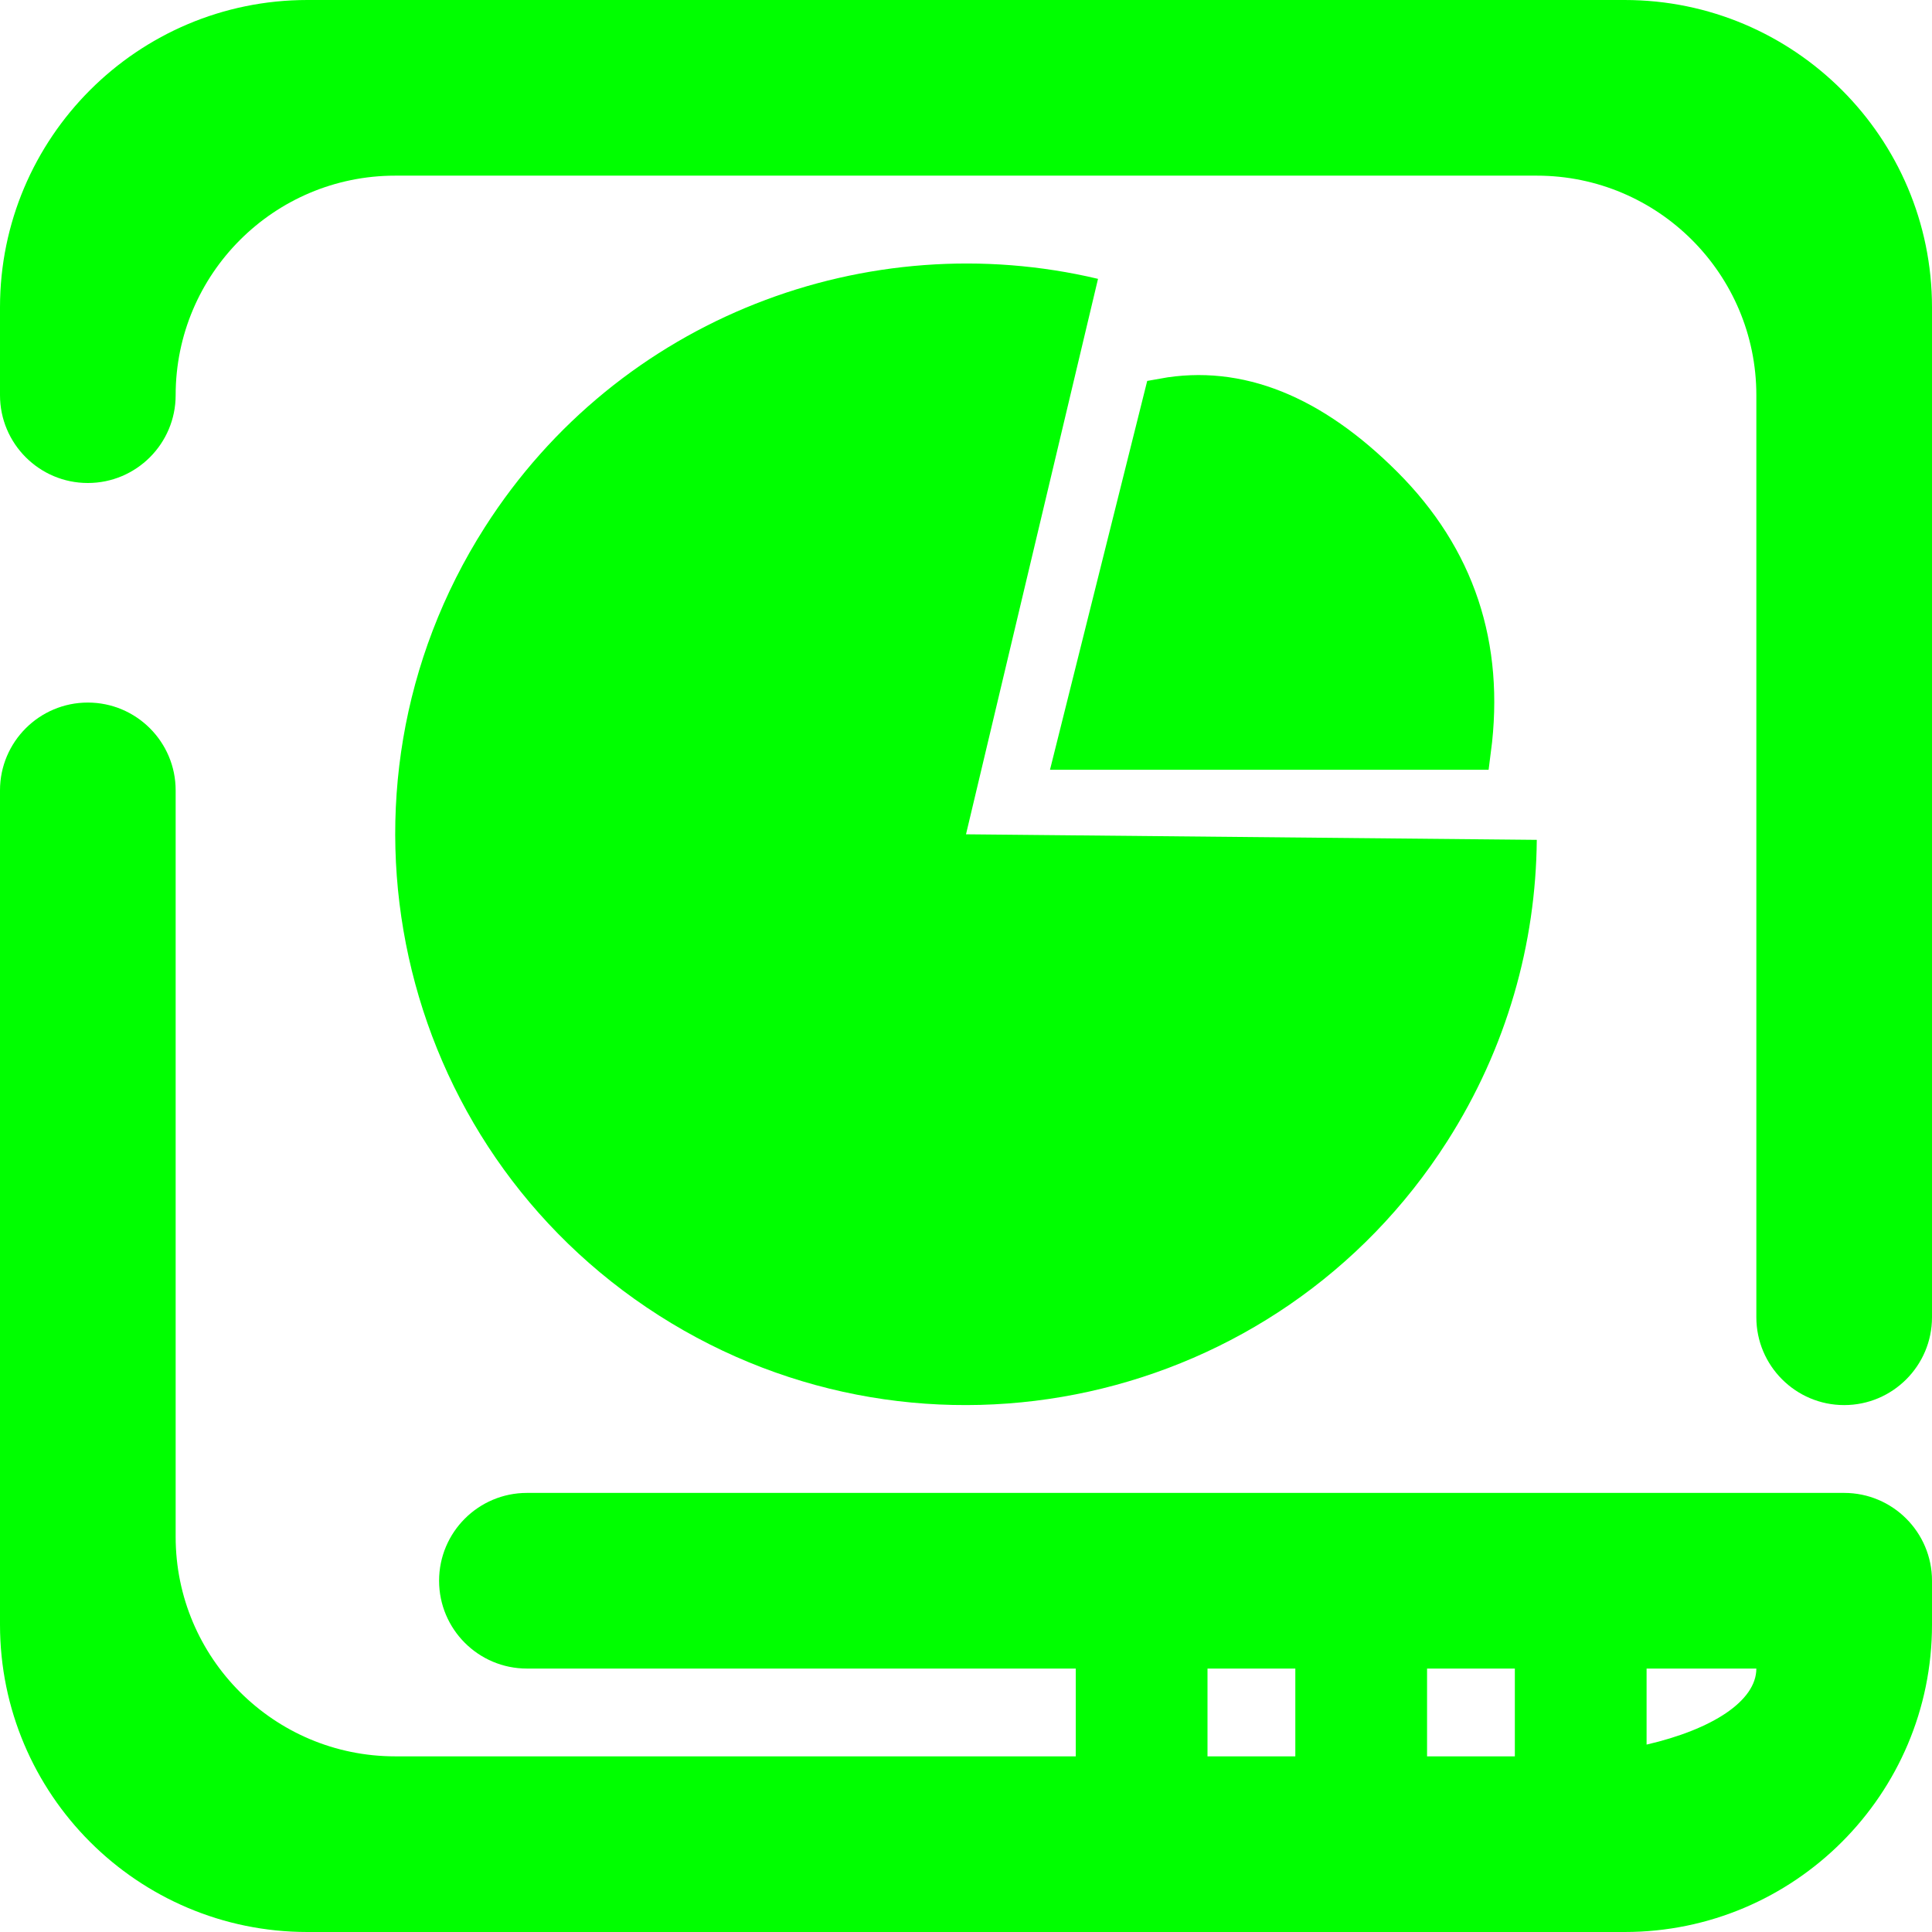 <?xml version="1.0" encoding="UTF-8" standalone="no"?><!-- Generator: Gravit.io --><svg xmlns="http://www.w3.org/2000/svg" xmlns:xlink="http://www.w3.org/1999/xlink" style="isolation:isolate" viewBox="0 0 48 48" width="48pt" height="48pt"><linearGradient id="_lgradient_3" x1="0.391" y1="0.64" x2="0.789" y2="0.187" gradientTransform="matrix(48,0,0,48,0,0)" gradientUnits="userSpaceOnUse"><stop offset="0%" stop-opacity="1" style="stop-color:rgb(0,255,0)"/><stop offset="100%" stop-opacity="1" style="stop-color:rgb(0,255,0)"/></linearGradient><path d=" M 37.636 43.636 L 35.455 43.636 L 35.455 43.636 L 35.455 41.455 L 37.636 41.455 L 37.636 43.636 Z  M 40.909 43.344 C 42.539 42.967 43.636 42.261 43.636 41.455 L 43.636 41.455 L 40.909 41.455 L 40.909 43.344 Z  M 32.182 43.636 L 30 43.636 L 30 43.636 L 30 41.455 L 32.182 41.455 L 32.182 43.636 L 32.182 43.636 Z  M 4.364 9.818 L 4.364 9.818 C 4.364 11.022 3.386 12 2.182 12 L 2.182 12 C 0.978 12 0 11.022 0 9.818 L 0 9.818 L 0 7.636 C 0 3.422 3.422 0 7.636 0 L 40.364 0 C 44.578 0 48 3.422 48 7.636 L 48 32.727 L 48 32.727 C 48 33.931 47.022 34.909 45.818 34.909 L 45.818 34.909 C 44.614 34.909 43.636 33.931 43.636 32.727 L 43.636 32.727 L 43.636 9.818 C 43.636 6.808 41.192 4.364 38.182 4.364 L 9.818 4.364 C 6.808 4.364 4.364 6.808 4.364 9.818 L 4.364 9.818 L 4.364 9.818 L 4.364 9.818 L 4.364 9.818 Z  M 26.727 43.636 L 9.818 43.636 C 6.808 43.636 4.364 41.192 4.364 38.182 L 4.364 19.636 L 4.364 19.636 C 4.364 18.432 3.386 17.455 2.182 17.455 L 2.182 17.455 C 0.978 17.455 0 18.432 0 19.636 L 0 19.636 L 0 40.364 C 0 44.578 3.422 48 7.636 48 L 40.364 48 C 44.578 48 48 44.578 48 40.364 L 48 39.273 C 48 38.069 47.022 37.091 45.818 37.091 L 13.091 37.091 L 13.091 37.091 C 11.887 37.091 10.909 38.069 10.909 39.273 L 10.909 39.273 C 10.909 40.477 11.887 41.455 13.091 41.455 L 13.091 41.455 L 13.091 41.455 L 26.727 41.455 L 26.727 43.636 L 26.727 43.636 L 26.727 43.636 Z " fill-rule="evenodd" fill="url(#_lgradient_3)"/><linearGradient id="_lgradient_4" x1="0" y1="0.5" x2="1" y2="0.5" gradientTransform="matrix(9.898,0,0,8.807,26.727,9.818)" gradientUnits="userSpaceOnUse"><stop offset="0%" stop-opacity="1" style="stop-color:rgb(0,255,0)"/><stop offset="98.75%" stop-opacity="1" style="stop-color:rgb(0,255,0)"/></linearGradient><linearGradient id="_lgradient_5" x1="0" y1="0.5" x2="1" y2="0.5"><stop offset="0%" stop-opacity="1" style="stop-color:rgb(0,255,0)"/><stop offset="98.75%" stop-opacity="1" style="stop-color:rgb(0,255,0)"/></linearGradient><path d=" M 26.727 18.625 L 36.545 18.625 Q 37.049 14.765 34.364 12.08 Q 31.678 9.394 28.909 9.898 L 26.727 18.625 Z " fill="url(#_lgradient_4)" vector-effect="non-scaling-stroke" stroke-width="1" stroke="url(#_lgradient_5)" stroke-linejoin="miter" stroke-linecap="square" stroke-miterlimit="3"/><linearGradient id="_lgradient_6" x1="0" y1="0.5" x2="1" y2="0.5" gradientTransform="matrix(-14.838,23.247,-23.908,-15.261,43.162,17.065)" gradientUnits="userSpaceOnUse"><stop offset="0%" stop-opacity="1" style="stop-color:rgb(0,255,0)"/><stop offset="47.917%" stop-opacity="1" style="stop-color:rgb(0,255,0)"/><stop offset="97.917%" stop-opacity="1" style="stop-color:rgb(0,255,0)"/></linearGradient><path d=" M 38.181 20.866 C 38.159 23.437 37.439 26.033 35.954 28.358 C 31.743 34.956 22.968 36.893 16.37 32.682 C 9.772 28.471 7.835 19.695 12.046 13.098 C 15.379 7.876 21.571 5.573 27.28 6.928 L 24 20.728 L 38.181 20.866 Z " fill="url(#_lgradient_6)"/></svg>